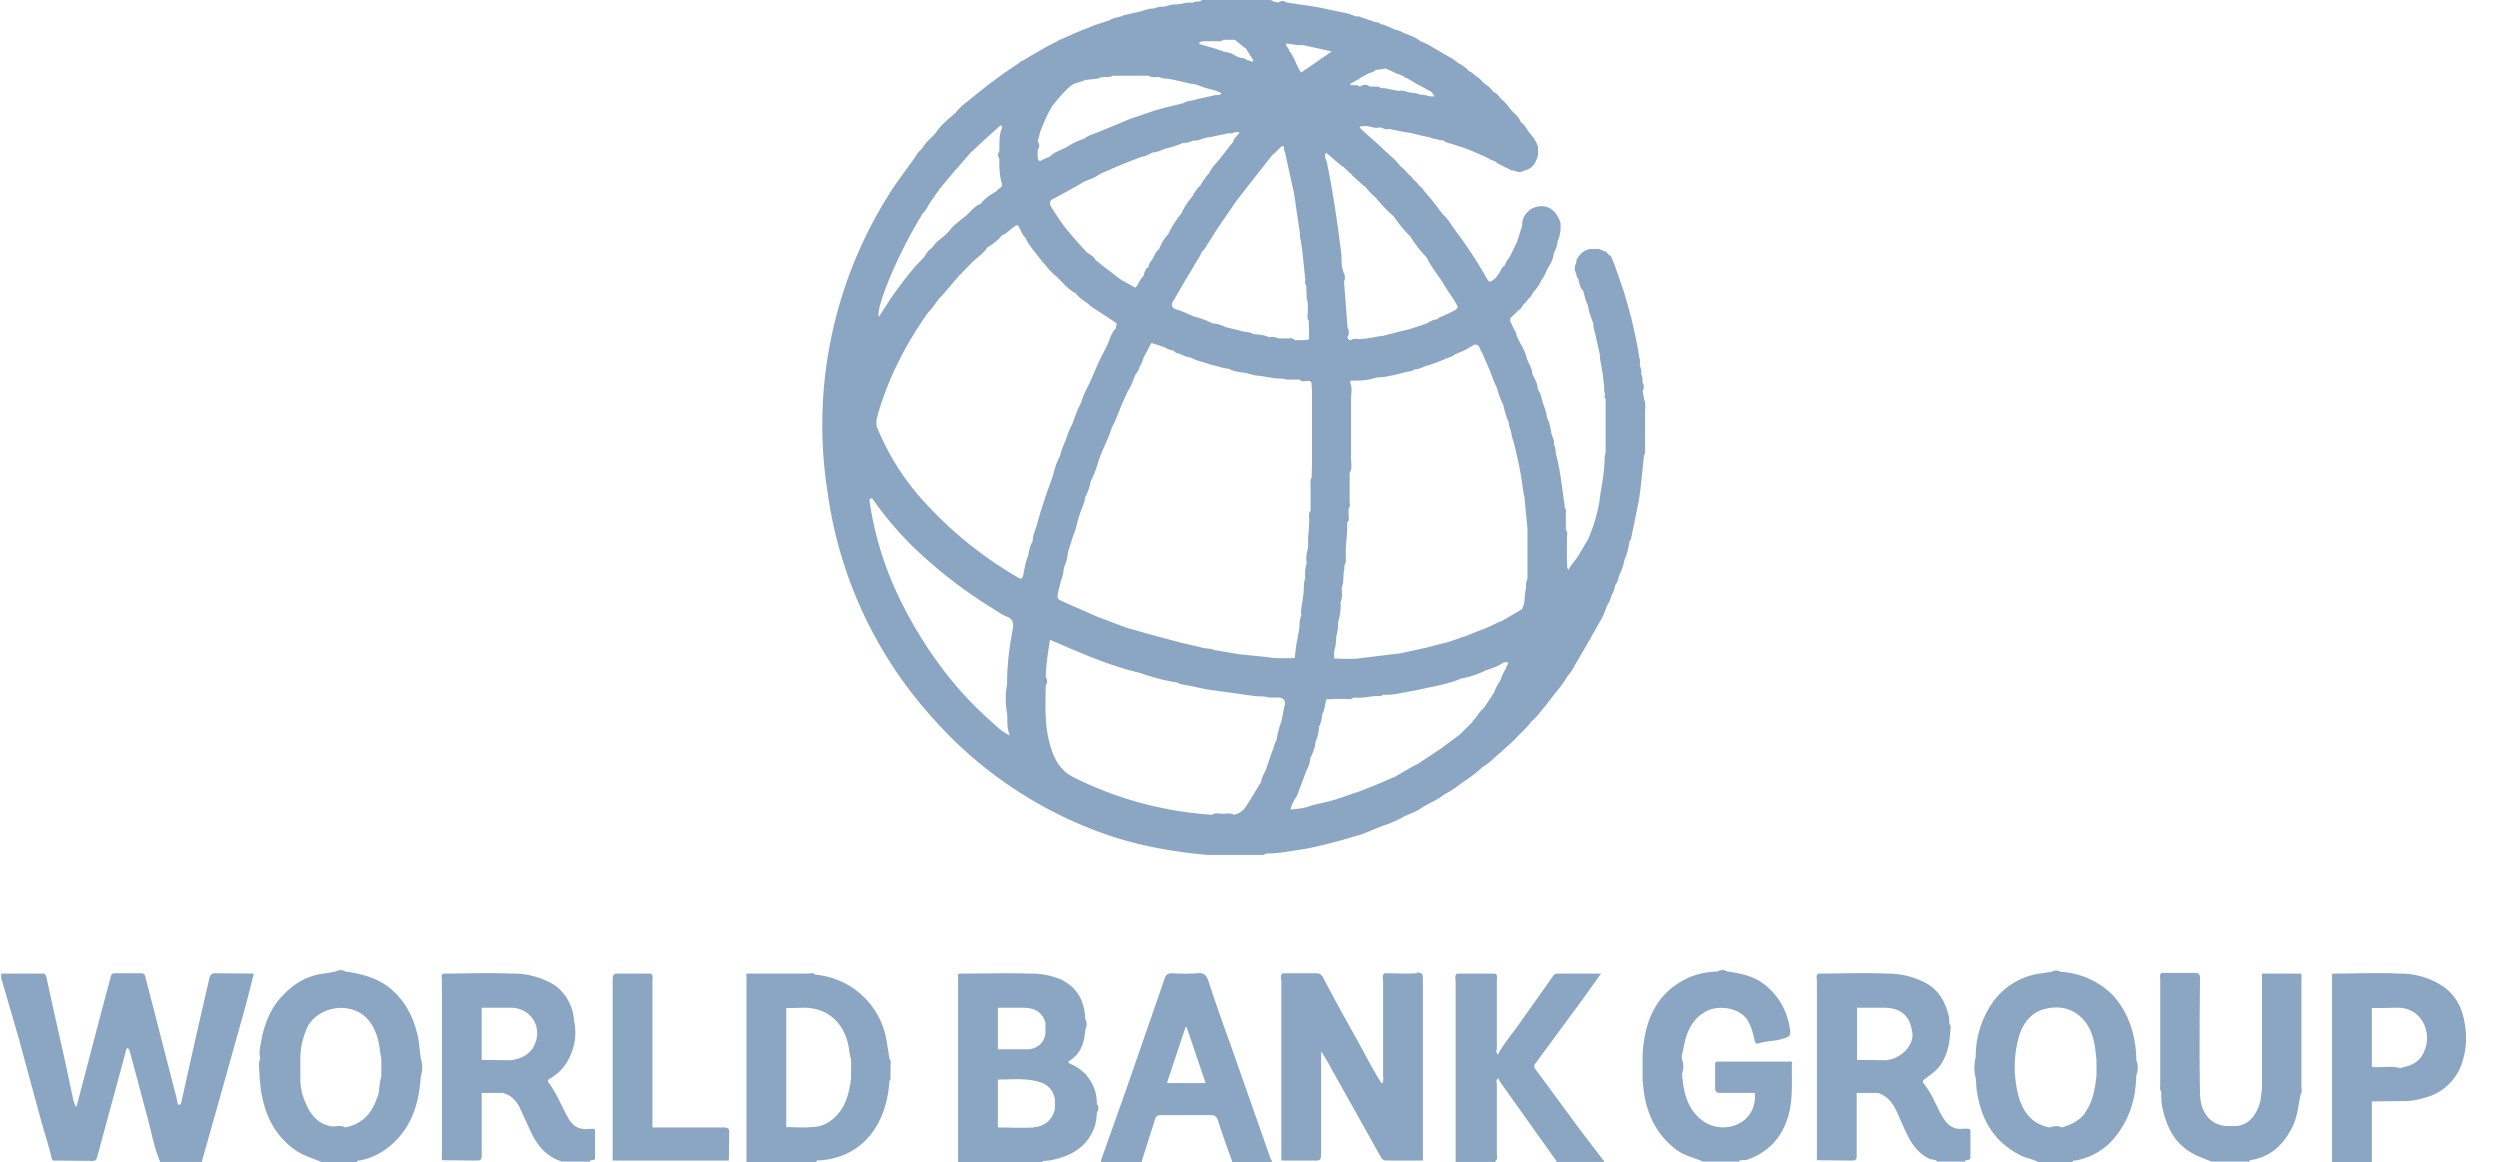 <svg viewBox="0 0 71 33" fill="none" xmlns="http://www.w3.org/2000/svg"><g clip-path="url(#a)" fill="#8BA6C3"><path d="M6.14 27.64c-.14-.01-.18.06-.2.17l-.35 1.52-.44 1.97c-.01.04-.03.08-.06.08s-.05-.05-.06-.09c0-.08-.03-.16-.05-.24l-.85-3.3c-.02-.1-.07-.11-.15-.11h-.71c-.1 0-.11.04-.13.12l-.32 1.2-.65 2.48c-.1-.14-.1-.3-.14-.44-.22-1.08-.48-2.16-.71-3.24-.03-.11-.06-.12-.14-.11h-1.15v.11l.5 1.72.62 2.28c.1.37.22.73.31 1.1.02.1.04.11.12.1l1.05.01c.12 0 .12-.09.14-.15l.57-2.1.23-.85c0-.04.02-.1.05-.1.04 0 .05.06.07.1l.52 1.95c.1.38.17.78.33 1.15v.03h1.2v-.04l.45-1.59.79-2.82.23-.9-1.08-.01h.01Zm54.49 1.98a2.6 2.6 0 0 0-.59-1.32 2.27 2.27 0 0 0-1.52-.7.25.25 0 0 0-.26 0l-.27.04a2 2 0 0 0-1.46.92 2.7 2.7 0 0 0-.42 1.46c-.05.2-.05.4 0 .6.02.13.01.27.04.41.13.81.51 1.42 1.23 1.78.17.09.34.1.5.19h.98c.01-.05.05-.04.08-.04.42-.08.8-.28 1.08-.61.44-.51.64-1.13.65-1.81a.58.58 0 0 0 0-.44c0-.16-.01-.32-.04-.48Zm-1.42 2c-.17.22-.4.32-.65.4a.4.4 0 0 0-.34 0c-.57-.1-.82-.52-.93-1.04-.1-.48-.1-.98.03-1.47.1-.4.32-.73.73-.85.42-.11.81-.04 1.12.3.2.22.28.5.33.78l.04.36v.44c-.04.38-.1.76-.34 1.08Zm-47.34-2.18c-.1-.43-.26-.82-.56-1.15-.4-.46-.93-.62-1.5-.7a.25.25 0 0 0-.27 0l-.27.05c-.47.04-.87.25-1.2.59-.34.33-.53.76-.63 1.22-.03.2-.1.4-.05.61-.07.17-.01.34-.02.52.02.18.03.36.07.54.12.62.4 1.14.9 1.51.24.18.52.26.79.37h1.01c0-.04.03-.04.06-.04.35-.06.66-.22.94-.47.56-.5.76-1.17.81-1.91a.85.85 0 0 0 0-.52c-.03-.2-.04-.42-.08-.62Zm-1.15 1.7c-.15.48-.43.78-.91.88-.12-.07-.25-.03-.38-.03-.37-.05-.6-.31-.74-.64a1.7 1.7 0 0 1-.16-.77v-.52c0-.31.07-.6.2-.89.22-.42.72-.6 1.14-.53.66.11.86.71.92 1.18 0 .08.03.16.04.24v.52c-.06.18-.05.38-.1.57h-.01Zm40.18-.91c0-.12-.08-.08-.14-.08h-2c-.07.02-.05.07-.05.11v.62c0 .12.04.16.15.16h.98c.02.33-.08.6-.34.8a.99.99 0 0 1-1.13 0c-.45-.32-.56-.82-.6-1.35a.55.55 0 0 0 0-.4c-.03-.1.02-.2.04-.31.08-.47.25-.88.71-1.09.36-.15.95-.05 1.14.34.09.16.13.34.17.51.02.1.06.11.12.09.19-.06.38-.06.58-.1.33-.1.35-.08.28-.44a1.88 1.88 0 0 0-.7-1.13c-.3-.24-.68-.32-1.06-.37a.25.25 0 0 0-.27 0c-.37.01-.74.1-1.06.3-.75.45-1.02 1.2-1.07 2.05v.75c.02.17.03.35.07.52.13.6.41 1.09.9 1.45.23.17.5.22.75.33h1.01c.06-.08.15-.02.23-.05.58-.2.97-.59 1.16-1.19.16-.5.11-1.02.12-1.53Zm-5.39 2.69-.67-.88-1.23-1.67c-.04-.06-.06-.1-.01-.16l1.34-1.82.53-.74h-1.23c-.07 0-.1.02-.14.08l-.95 1.34c-.2.29-.44.56-.61.88-.07-.06-.03-.13-.03-.2v-1.9c0-.07.04-.15-.05-.2h-1.08c-.08.06-.04.15-.04.22v5.13h1.13v-.03c.08-.06.04-.14.04-.2v-1.95c0-.06-.03-.14.03-.2l.08.13 1.58 2.22v.03h1.35c0-.03 0-.06-.04-.07Zm-5.27-5.28c-.3.02-.62 0-.92 0-.08.06-.04.15-.04.22v2.7c0 .07.03.16-.04.21-.29-.45-.52-.93-.79-1.4-.3-.54-.6-1.08-.88-1.62-.05-.08-.1-.11-.19-.11h-.95c-.08.06-.04.15-.04.22v5.1h.96c.14.01.17-.04.17-.18v-2.89l.01-.01h.01c.1.18.2.32.27.47l1.4 2.5c.04.07.08.11.17.11h1.03v-5.14c0-.14-.01-.2-.16-.2l-.01.02Zm-9.82 2.58c-.08-.03-.11-.06-.02-.11.3-.2.4-.51.42-.86a.34.34 0 0 0 0-.32c-.02-.5-.22-.87-.66-1.1a2.16 2.16 0 0 0-.9-.18c-.67-.02-1.34 0-2.01 0-.07.02-.04.07-.04.11v5.24h2.4v-.03c.19 0 .37-.04.54-.1.56-.17.99-.62 1-1.27.06-.09.06-.17 0-.25a1.2 1.2 0 0 0-.74-1.13Zm-.73-1.17v.32c-.05.25-.2.38-.45.43h-.9v-1.18h.72c.35 0 .54.14.63.42Zm-.33 2.97c-.34.02-.68 0-1.02 0v-1.36c.4 0 .8-.05 1.18.07.25.07.4.24.44.5v.24a.62.62 0 0 1-.6.54Zm5.57-2.4c-.21-.58-.42-1.17-.61-1.76-.06-.16-.12-.24-.3-.22a5.5 5.5 0 0 1-.73 0c-.12 0-.18.04-.21.14l-1.1 3.17-.71 2v.05h1.16v-.04l.37-1.16c.03-.11.08-.13.18-.13h1.41c.11 0 .16.04.2.15.12.38.26.77.4 1.15v.03h1.13c0-.03 0-.06-.03-.08l-1.16-3.3Zm-1.26-.45h.03l.54 1.59h-1.1l.53-1.59Zm36.31-.2c-.07-.38-.25-.7-.57-.94a2.2 2.2 0 0 0-1.27-.38c-.62-.03-1.25 0-1.87 0-.06.02-.04.07-.04.11v5.24h1.13v-1.72l.94-.01c.22 0 .42-.05.62-.11a1.5 1.5 0 0 0 1.03-1.07c.11-.37.11-.75.03-1.12Zm-1.07.69c-.09.4-.3.58-.67.65-.03 0-.05.04-.1.02-.26-.07-.52 0-.78-.03v-1.67l.75-.01c.56 0 .9.52.8 1.04Zm-48.37 2.36h-2.01v-4.16c0-.07.03-.15-.04-.21h-.92c-.15-.01-.17.04-.17.18v5.13h3.3l.01-.76c.01-.15-.03-.18-.17-.18Zm26.15-19.08c.06-.12.02-.26.03-.39v-.82c0-.13.03-.27-.03-.4l-.01-.07-.03-.16a.21.21 0 0 0 0-.23c0-.08 0-.17-.04-.24.02-.1-.02-.18-.04-.27.03-.13-.04-.26-.04-.39l-.08-.4-.11-.5-.11-.4-.11-.38-.11-.32-.15-.43-.11-.27a.25.25 0 0 1-.12-.11l-.22-.09h-.22c-.2.02-.33.14-.42.32v.07a.3.3 0 0 0 0 .32c0 .04 0 .08.04.11.05.12.04.27.15.36.04.14.07.3.14.43.02.18.09.34.15.51 0 .16.07.3.09.46l.1.44c-.01.13.04.25.05.38l.04.24c0 .1.02.18.03.27 0 .07-.02.14.03.2-.03.06-.03.1.01.15v1.49l-.03.2c0 .42-.1.83-.15 1.24a4.8 4.8 0 0 1-.32 1.06l-.3.5c-.08.12-.19.23-.25.36-.08-.07-.02-.16-.05-.24v-.62c0-.1.04-.2-.03-.28v-.42c0-.07.02-.14-.03-.2l-.01-.12-.03-.18c-.05-.4-.1-.8-.2-1.19-.03-.1-.01-.21-.07-.3.03-.15-.08-.26-.08-.4-.04-.12-.04-.25-.11-.35-.02-.15-.07-.3-.12-.43-.04-.14-.06-.28-.15-.4 0-.16-.08-.29-.15-.42 0-.16-.1-.29-.15-.43a1.73 1.73 0 0 0-.21-.48 11.2 11.2 0 0 0-.09-.19c0-.07-.04-.13-.08-.2l-.11-.23c0-.07.06-.1.1-.15.05-.03.09-.08.13-.13.08-.03.12-.12.16-.18a.5.5 0 0 0 .14-.16c.08-.05.1-.13.15-.2.1-.1.17-.22.23-.35.09-.1.12-.24.19-.35a.87.87 0 0 0 .15-.4.8.8 0 0 0 .11-.35c.06-.1.06-.2.08-.3v-.2c-.14-.43-.47-.58-.83-.4-.16.12-.27.26-.26.48l-.15.47-.19.39c-.05.09-.13.16-.15.27-.1.05-.12.16-.18.24l-.08.11c-.18.15-.18.15-.3-.06-.25-.44-.53-.86-.83-1.26-.12-.16-.22-.35-.37-.48l-.3-.39-.23-.27a.45.45 0 0 0-.15-.16.48.48 0 0 0-.15-.16.5.5 0 0 0-.15-.16 1.12 1.12 0 0 0-.23-.23 1.77 1.77 0 0 0-.3-.31l-.34-.32-.34-.3-.18-.17c.04-.06.1-.02.15-.04h.07c.11.02.22.07.34.04.1 0 .17.08.27.04l.4.08.24.04.33.08.19.04.11.04c.1 0 .17.06.27.04.07.07.17.08.26.11l.37.12.2.08.37.16c.08.04.16.1.26.12.12.1.28.16.41.23.05.03.1.05.15.04.1.06.2.06.3 0 .23-.05.32-.22.38-.43v-.23c-.04-.17-.15-.3-.26-.43-.07-.1-.12-.21-.23-.28-.05-.16-.2-.25-.3-.38-.08-.1-.15-.2-.26-.28-.06-.08-.12-.17-.22-.2a.73.73 0 0 0-.23-.22c-.08-.06-.13-.15-.22-.2-.08-.05-.13-.13-.23-.16a.96.96 0 0 0-.3-.23c-.1-.07-.19-.15-.3-.2l-.38-.22-.22-.13-.19-.08a.92.92 0 0 0-.26-.15l-.23-.09c-.08-.06-.18-.07-.26-.1l-.2-.09c-.04 0-.08-.06-.14-.04-.06-.03-.11-.08-.19-.07l-.23-.08-.1-.04c-.07 0-.12-.07-.2-.04l-.27-.09-.85-.18-.87-.13c-.07-.05-.15-.06-.23 0-.07-.01-.15-.02-.22-.07h-1.95c-.08.07-.19.02-.27.08-.14-.03-.27.03-.41.04-.13 0-.25.02-.38.07-.1 0-.2 0-.3.05-.13 0-.25.04-.37.08l-.49.11c-.13.07-.29.06-.42.15l-.4.13-.5.2-.52.23-.38.2-.4.23-.2.12-.07.04c-.06 0-.07.06-.12.08l-.4.27-.46.34-.45.36c-.16.13-.33.25-.46.42-.19.17-.4.33-.55.55-.11.15-.28.26-.38.43-.05.09-.15.13-.19.24l-.57.79a12.27 12.27 0 0 0-1.95 8.75 12 12 0 0 0 3.04 6.49 11.72 11.72 0 0 0 4.55 3.13c1.03.4 2.1.6 3.2.7h1.51c.07.03.12-.04.2-.04.31 0 .63-.07.94-.11.6-.1 1.17-.27 1.75-.44l.56-.23c.22-.07.44-.16.64-.28.18-.08.37-.14.53-.27.2-.11.41-.2.6-.35.2-.1.36-.22.53-.35.2-.12.38-.27.56-.43.2-.11.35-.29.53-.43.16-.16.34-.29.49-.47.13-.12.26-.25.37-.4.15-.11.25-.28.38-.42l.3-.39c.13-.15.24-.3.34-.47.11-.12.18-.26.26-.4a44.71 44.71 0 0 0 .64-1.12c.1-.15.16-.31.22-.48.05-.08.1-.17.12-.27.05-.1.1-.2.11-.31.07-.08.09-.18.11-.27.08-.15.13-.31.16-.47.08-.16.11-.34.14-.51l.04-.06.22-1.08c.07-.42.1-.86.15-1.29Zm-3.43 1.01.04.2v.03l.08.83v1.39c0 .08-.06.16-.04.24v.02l-.04.3v.02c0 .1-.02.21-.07.3v.02l-.6.35h-.02l-.48.22-.04.01-.5.2h-.02l-.45.16h-.02l-.58.15-.72.16a1237.92 1237.92 0 0 1-1.31.16h-.35l-.25-.01v-.2c.04-.13.06-.28.06-.42.03-.13.06-.26.05-.4.05-.18.09-.38.07-.58.07-.14.03-.29.04-.43.07-.16.02-.34.07-.5v-.12c.06-.07.04-.16.04-.24v-.23l.04-.51v-.23c.07-.06.04-.13.04-.2v-.2c.06-.06.03-.13.03-.2v-.81l.02-.04c.06-.14.01-.3.02-.44v-1.63c0-.15.04-.3-.02-.44v-.07c.25 0 .5 0 .74-.09h.02c.27-.01.54-.08.8-.15.1-.02.2-.03.27-.08.1 0 .18-.04.27-.08a6.25 6.25 0 0 0 .56-.2c.1-.06.22-.06.3-.14l.3-.13.24-.14.02-.01c.17-.02.15.16.23.24v.01l.22.5.01.03c.05.14.1.28.17.42l.01.02c.05.17.1.34.19.5v.04c.05.15.07.3.15.44v.01c0 .13.08.24.08.37l.08.26v.01c.11.44.2.88.25 1.32Zm-4.93-2.02v-.02.02Zm0 .86Zm-3.3-8.77-.05.06-.36.46c-.1.12-.22.23-.28.38-.1.1-.18.23-.26.36-.1.08-.16.2-.22.3-.12.15-.23.3-.3.47-.15.18-.28.38-.38.6-.12.12-.2.27-.26.42-.1.08-.14.2-.2.31a.3.3 0 0 0-.1.2c-.1.06-.12.17-.15.27-.11.08-.13.24-.23.32l-.41-.23-.26-.2-.2-.15-.25-.2c-.06-.12-.18-.16-.27-.24l-.22-.24-.3-.35c-.17-.2-.32-.44-.46-.66-.04-.08-.09-.15 0-.23l.5-.27.44-.25c.14-.06.29-.1.41-.2l.5-.22.37-.15.34-.13c.1 0 .2-.07.3-.12.14 0 .27-.08.41-.12.16-.04.3-.08.45-.15a.6.6 0 0 0 .3-.07c.17.02.3-.09.45-.09l.38-.08.19-.04c.07.03.13-.02.19-.03h.03c.02.01.1-.02.05.05-.06.07-.13.13-.16.22Zm-4.99 12.84.1-.4c.05-.1.06-.23.08-.35.06-.13.1-.28.11-.43l.15-.47c.09-.19.11-.4.18-.59.05-.17.14-.32.16-.5.07-.14.13-.28.15-.43.08-.17.15-.33.2-.51.05-.16.11-.32.18-.47.08-.18.16-.36.22-.55.1-.2.19-.41.27-.63l.19-.42c.1-.15.15-.32.22-.48.06-.06.1-.14.12-.23a.52.52 0 0 0 .1-.23l.23-.43.34.11c.09.04.17.1.27.1.06.04.1.1.18.09.11.06.22.1.34.12.18.1.38.13.57.2.16.03.32.1.49.11.15.08.32.1.48.12.13.03.25.08.38.08l.45.07c.11.02.23 0 .34.04h.38v.01c.05.06.12.03.19.03.2-.03.12.14.15.24v2.15l-.01.35c-.06.1-.02.22-.03.32v.63c-.06.05-.04.13-.04.2v.1c0 .16-.02.32-.03.47v.28c-.04.14-.07.28-.04.43a1.1 1.1 0 0 0-.04.43c-.07.18-.02.37-.07.55 0 .17-.08.33-.04.5-.07.14-.04.3-.07.44l-.08.43-.04.35c-.27 0-.53.02-.79-.03l-.79-.08-.71-.12c-.12-.06-.26-.03-.38-.08l-.49-.11a66.12 66.12 0 0 1-1.61-.44l-.9-.34a.26.26 0 0 0-.04-.02l-.86-.38c-.08-.04-.19-.06-.16-.2l.01-.03h-.01Zm8.7-11.58.05.04c.09.12.19.22.3.31v.01c.15.17.29.33.45.47l.04.03c.14.21.3.41.49.59l.01.03c.12.18.25.36.4.51l.04.05c.13.27.33.5.49.76.11.2.25.37.36.57.05.08.02.1-.03.15l-.26.13h-.02c-.07.06-.18.06-.25.14-.11 0-.2.07-.3.12l-.3.1-.22.07-.3.07-.42.11-.1.01c-.2.04-.38.07-.57.08-.08 0-.16-.03-.23.03-.05 0-.08-.02-.1-.07h-.01l.04-.08c0-.07.02-.14-.03-.2l-.1-1.32c.04-.08.03-.15 0-.23l-.01-.01-.01-.04c-.07-.17-.04-.35-.06-.53-.11-.86-.23-1.72-.41-2.58-.02-.08-.09-.17-.02-.26l.04.03.05.04.02.02.22.19c.06.04.1.09.16.12l.25.23v.01l.34.31Zm.61-3.33h.01l.23.1.03.02.21.08.03.02a.3.3 0 0 0 .12.06l.28.17.03.01.36.2.02.02.07.1-.03.01h-.03c-.12 0-.22-.06-.34-.05h-.01c-.08-.05-.17-.04-.24-.06h-.02c-.11-.01-.22-.08-.34-.05h-.02l-.31-.06-.04-.01-.15-.01a.15.15 0 0 0-.1-.04h-.2a.41.41 0 0 0-.1-.05.24.24 0 0 0-.17.04c-.04.02-.07-.03-.1-.03h-.19v-.04c.02 0 .03-.02.05-.03l.22-.12.03-.03.19-.1.03-.02c.07-.02.14-.03.2-.1.1 0 .2-.02.3-.04h-.02Zm-2.36-.67h.01l.82.18-.72.5-.02.01-.13.09c-.12-.18-.18-.4-.3-.57l-.04-.05c0-.08-.1-.12-.09-.2.16 0 .3.06.47.04Zm-.83 3.1.03-.02.15-.15c.06-.06.12-.12.13.03 0 .04.02.07.03.11l.25 1.14.01.06.16 1.1c0 .02-.01.04 0 .07.08.4.1.8.15 1.2 0 .08-.02.15.03.2v.12l.01.24c.05.14.03.29.03.43 0 .06-.03.14.03.2l.01.5c-.03.07-.1.03-.15.05h-.27v-.01c-.05-.06-.12-.04-.18-.04h-.27c-.08-.03-.17-.06-.26-.03-.14-.07-.3-.08-.45-.09-.12-.08-.26-.05-.38-.1l-.41-.1a1.1 1.1 0 0 0-.38-.11 2.54 2.54 0 0 0-.52-.19c-.16-.07-.32-.15-.5-.2-.15-.05-.16-.15-.07-.27l.27-.47.3-.5c.07-.14.17-.25.22-.4.1-.07.13-.18.2-.27l.22-.35.3-.44.26-.38.5-.64.55-.7v.01Zm-1.37-3.25h.28l.28.23h.02l.23.36c-.06.08-.1-.03-.16 0-.06-.04-.11-.08-.18-.07l-.03-.01-.12-.04a.55.55 0 0 0-.3-.12l-.3-.1-.45-.13v-.03c.05-.06.11-.04.18-.05h.27c.07 0 .15.02.22-.03l.03-.01h.02Zm-4.42 1.34.04-.03c.12-.1.28-.1.41-.17h.02l.34-.04h.02c.12-.09.28 0 .4-.08h1.02c.1.07.2.03.3.04h.01c.11.06.24.03.36.07h.02l.52.12h.02c.14.01.26.08.4.12l.33.09c0 .05.1 0 .1.07-.06.07-.14.02-.2.05l-.5.11c-.12.05-.26.03-.37.11l-.42.1-.37.1-.38.13-.33.11-.38.16-.49.2c-.15.07-.32.1-.45.21a2.1 2.1 0 0 0-.52.25c-.16.08-.33.13-.46.26-.06.03-.14.05-.2.09-.07.04-.1.04-.12 0a.18.18 0 0 1-.02-.09v-.19c.05-.08.07-.16 0-.24l.07-.27.01-.03c.1-.25.2-.49.33-.7.15-.2.31-.38.49-.55Zm-4.21 3.67s0-.02.02-.03c0-.02.01-.04.03-.05.08-.08.13-.18.18-.27l.3-.43.45-.54.04-.04.41-.47a.3.3 0 0 0 .04-.03l.34-.32.4-.36.05-.04c.09.06 0 .12 0 .18-.05.19-.03.38-.04.56-.05.07-.05.14 0 .2 0 .24 0 .47.07.7.05.14-.12.14-.15.24h-.02c-.16.1-.32.2-.43.35-.17.06-.27.21-.4.32-.17.15-.37.27-.5.46-.15.17-.36.27-.48.47a.56.56 0 0 0-.2.23l-.04.04v.01c-.36.35-.64.75-.93 1.15l-.34.53c-.1-.26.56-1.82 1.2-2.86Zm2.6 11.74c-.1.52-.16 1.03-.16 1.55-.05.27-.05.55 0 .82.02.2-.02.4.08.64-.24-.12-.4-.28-.55-.42a9.9 9.9 0 0 1-1.29-1.38 11.94 11.94 0 0 1-1.39-2.3 9.32 9.32 0 0 1-.75-2.53c0-.03-.02-.08.02-.1.04-.02.07.02.09.05.33.47.7.9 1.1 1.3.7.67 1.44 1.25 2.25 1.75.14.08.27.19.43.25.19.07.2.2.17.37Zm.3-1.55c-.03.11-.06.13-.15.07a11.11 11.11 0 0 1-2.58-2.06 7.12 7.12 0 0 1-1.42-2.2c-.05-.15 0-.28.03-.4.3-1.03.79-1.97 1.4-2.84l.12-.14.04-.05.08-.11c.07-.1.15-.18.23-.27l.4-.47.42-.43c.14-.13.3-.23.41-.4.16-.1.3-.2.42-.35l.03-.01c.13-.06.23-.19.36-.26l.02-.01h.04c.08.12.11.26.21.35.1.22.25.38.38.55l.02.03c.16.18.3.38.48.52.18.17.33.37.55.48.08.11.2.19.3.26.1.07.17.15.27.2l.23.15.3.2c.11.05.04.13.03.2-.12.12-.16.28-.22.43l-.26.52-.27.62c-.09.17-.18.35-.23.54-.11.18-.17.39-.25.6-.08.14-.13.3-.19.46-.05.14-.13.28-.15.43a2 2 0 0 0-.2.55l-.21.59-.15.46-.12.43c-.05.13-.1.25-.1.4-.08.12-.1.26-.13.4v.02c-.08.17-.1.36-.14.54Zm6.34 6.55a.53.53 0 0 1-.36.26c-.11-.07-.23-.02-.35-.03-.09 0-.18-.04-.26.03a10.28 10.28 0 0 1-3.95-1.07c-.45-.23-.6-.65-.71-1.12-.1-.49-.08-.99-.07-1.48a.21.21 0 0 0 0-.24c.01-.35.06-.7.12-1.06.84.36 1.66.73 2.55.94.35.12.7.22 1.05.27l.11.05c.26.04.5.1.75.15l.8.11.56.08c.14.01.28 0 .41.04h.24c.18 0 .24.1.18.28-.03.14-.05.29-.09.43-.06.16-.1.33-.13.51-.07.1-.07.21-.12.31l-.15.43c-.03.15-.14.26-.16.41v.02c-.14.22-.27.46-.42.68Zm1.25.11c.02-.1.07-.19.11-.28.1-.11.12-.26.18-.39l.16-.43a.8.8 0 0 0 .11-.35c.07-.15.14-.3.15-.47.06-.14.1-.28.1-.43a.83.83 0 0 0 .09-.35c.07-.13.08-.28.12-.43l.3-.01h.25c.07 0 .14.03.2-.03l.07-.01c.24.03.47-.06.7-.04.03 0 .06-.02.09-.04.3.02.6-.07.9-.12l.71-.15c.2-.05.41-.1.6-.19.26-.04.5-.13.72-.24.18-.05.35-.12.5-.22h.03c.2-.02.02.1.04.14v.01c-.06.11-.13.22-.16.35-.07.1-.14.22-.18.34v.01l-.3.45-.01.01c-.13.1-.19.25-.3.35v.02l-.4.4h-.01l-.54.4-.02.01-.6.4h-.01c-.2.1-.38.22-.57.32l-.02.02-.56.24-.02.01-.56.22h-.03c-.23.09-.47.17-.71.24l-.47.11h-.02c-.2.09-.41.11-.63.13Zm28.67 4.66h-1.05c-.05 0-.03.05-.03.09v3.18l-.04.32c-.08.36-.3.72-.71.74h-.23c-.5-.02-.77-.4-.78-.92-.02-1.09-.01-2.18 0-3.26 0-.12-.02-.17-.16-.17h-.93c-.07.05-.04.12-.04.18v3.02c0 .05-.02.12.03.17 0 .16 0 .33.04.5.1.43.27.83.64 1.12.23.18.5.27.75.37h1.06l.03-.04c.54-.08.91-.39 1.17-.88.17-.3.2-.65.27-1 .05-.05.02-.12.02-.2v-3.1c0-.04.03-.1-.04-.13Zm-48.45 4.41h-.15c-.28.04-.48-.1-.6-.34-.18-.32-.31-.67-.53-.96-.07-.1 0-.1.05-.14.33-.2.53-.49.64-.87.08-.27.07-.54.02-.8a1.35 1.35 0 0 0-.53-.96 2.24 2.24 0 0 0-1.25-.34c-.64-.03-1.28 0-1.93 0-.08.05-.04.14-.04.2v5.1h.03l.96.01c.11 0 .14-.03.14-.14v-1.78h.6c.24.06.4.23.5.46l.28.61c.19.42.46.74.9.88h.8c0-.07.07-.03.1-.05.05-.01.04-.05.04-.09v-.7c0-.03.01-.08-.04-.1v.01Zm-1.73-2.31c-.14.23-.37.32-.63.36l-.83-.01v-1.48h.83c.59 0 .94.6.63 1.13Zm40.82 2.41c0-.04.01-.08-.04-.1-.13-.02-.28.03-.42-.03-.2-.07-.3-.25-.4-.43-.14-.28-.26-.57-.46-.82-.05-.06-.04-.09.03-.14.13-.1.28-.2.4-.34.23-.3.3-.65.32-1.02 0-.06.03-.14-.03-.2a.86.86 0 0 0-.04-.32c-.1-.34-.26-.62-.57-.81a2.3 2.3 0 0 0-1.17-.3c-.65-.03-1.3 0-1.94 0-.08.05-.04.14-.04.2v5.1h.03l.96.01c.11 0 .14-.03.14-.14v-1.78h.6c.4.12.52.49.67.83.19.42.36.84.8 1.04.07.03.16.01.22.08h.79c.01-.07.07-.03.1-.05.06-.02.05-.07.05-.11v-.68Zm-2.4-2.05-.82-.01v-1.48h.79c.5.01.72.27.78.71.05.36-.32.74-.75.78Zm-28.3-.05-.08-.5a2.25 2.25 0 0 0-2.03-1.88c-.05-.06-.12-.04-.19-.03h-1.73c-.06.01-.03.07-.03.1v5.25h1.99v-.04c.58-.02 1.1-.23 1.49-.68.38-.45.54-1 .58-1.58.06-.06.02-.14.03-.2v-.23c0-.07.03-.14-.03-.2Zm-1.53 1.65c-.2.2-.43.3-.7.3-.23.02-.47 0-.7 0v-3.38l.52-.01c.77.01 1.2.57 1.27 1.24l.05.25v.51c-.05.4-.14.8-.45 1.1Z"/></g><defs><clipPath id="a"><path fill="#fff" transform="translate(.034)" d="M0 0h70v33h-70z"/></clipPath></defs></svg>